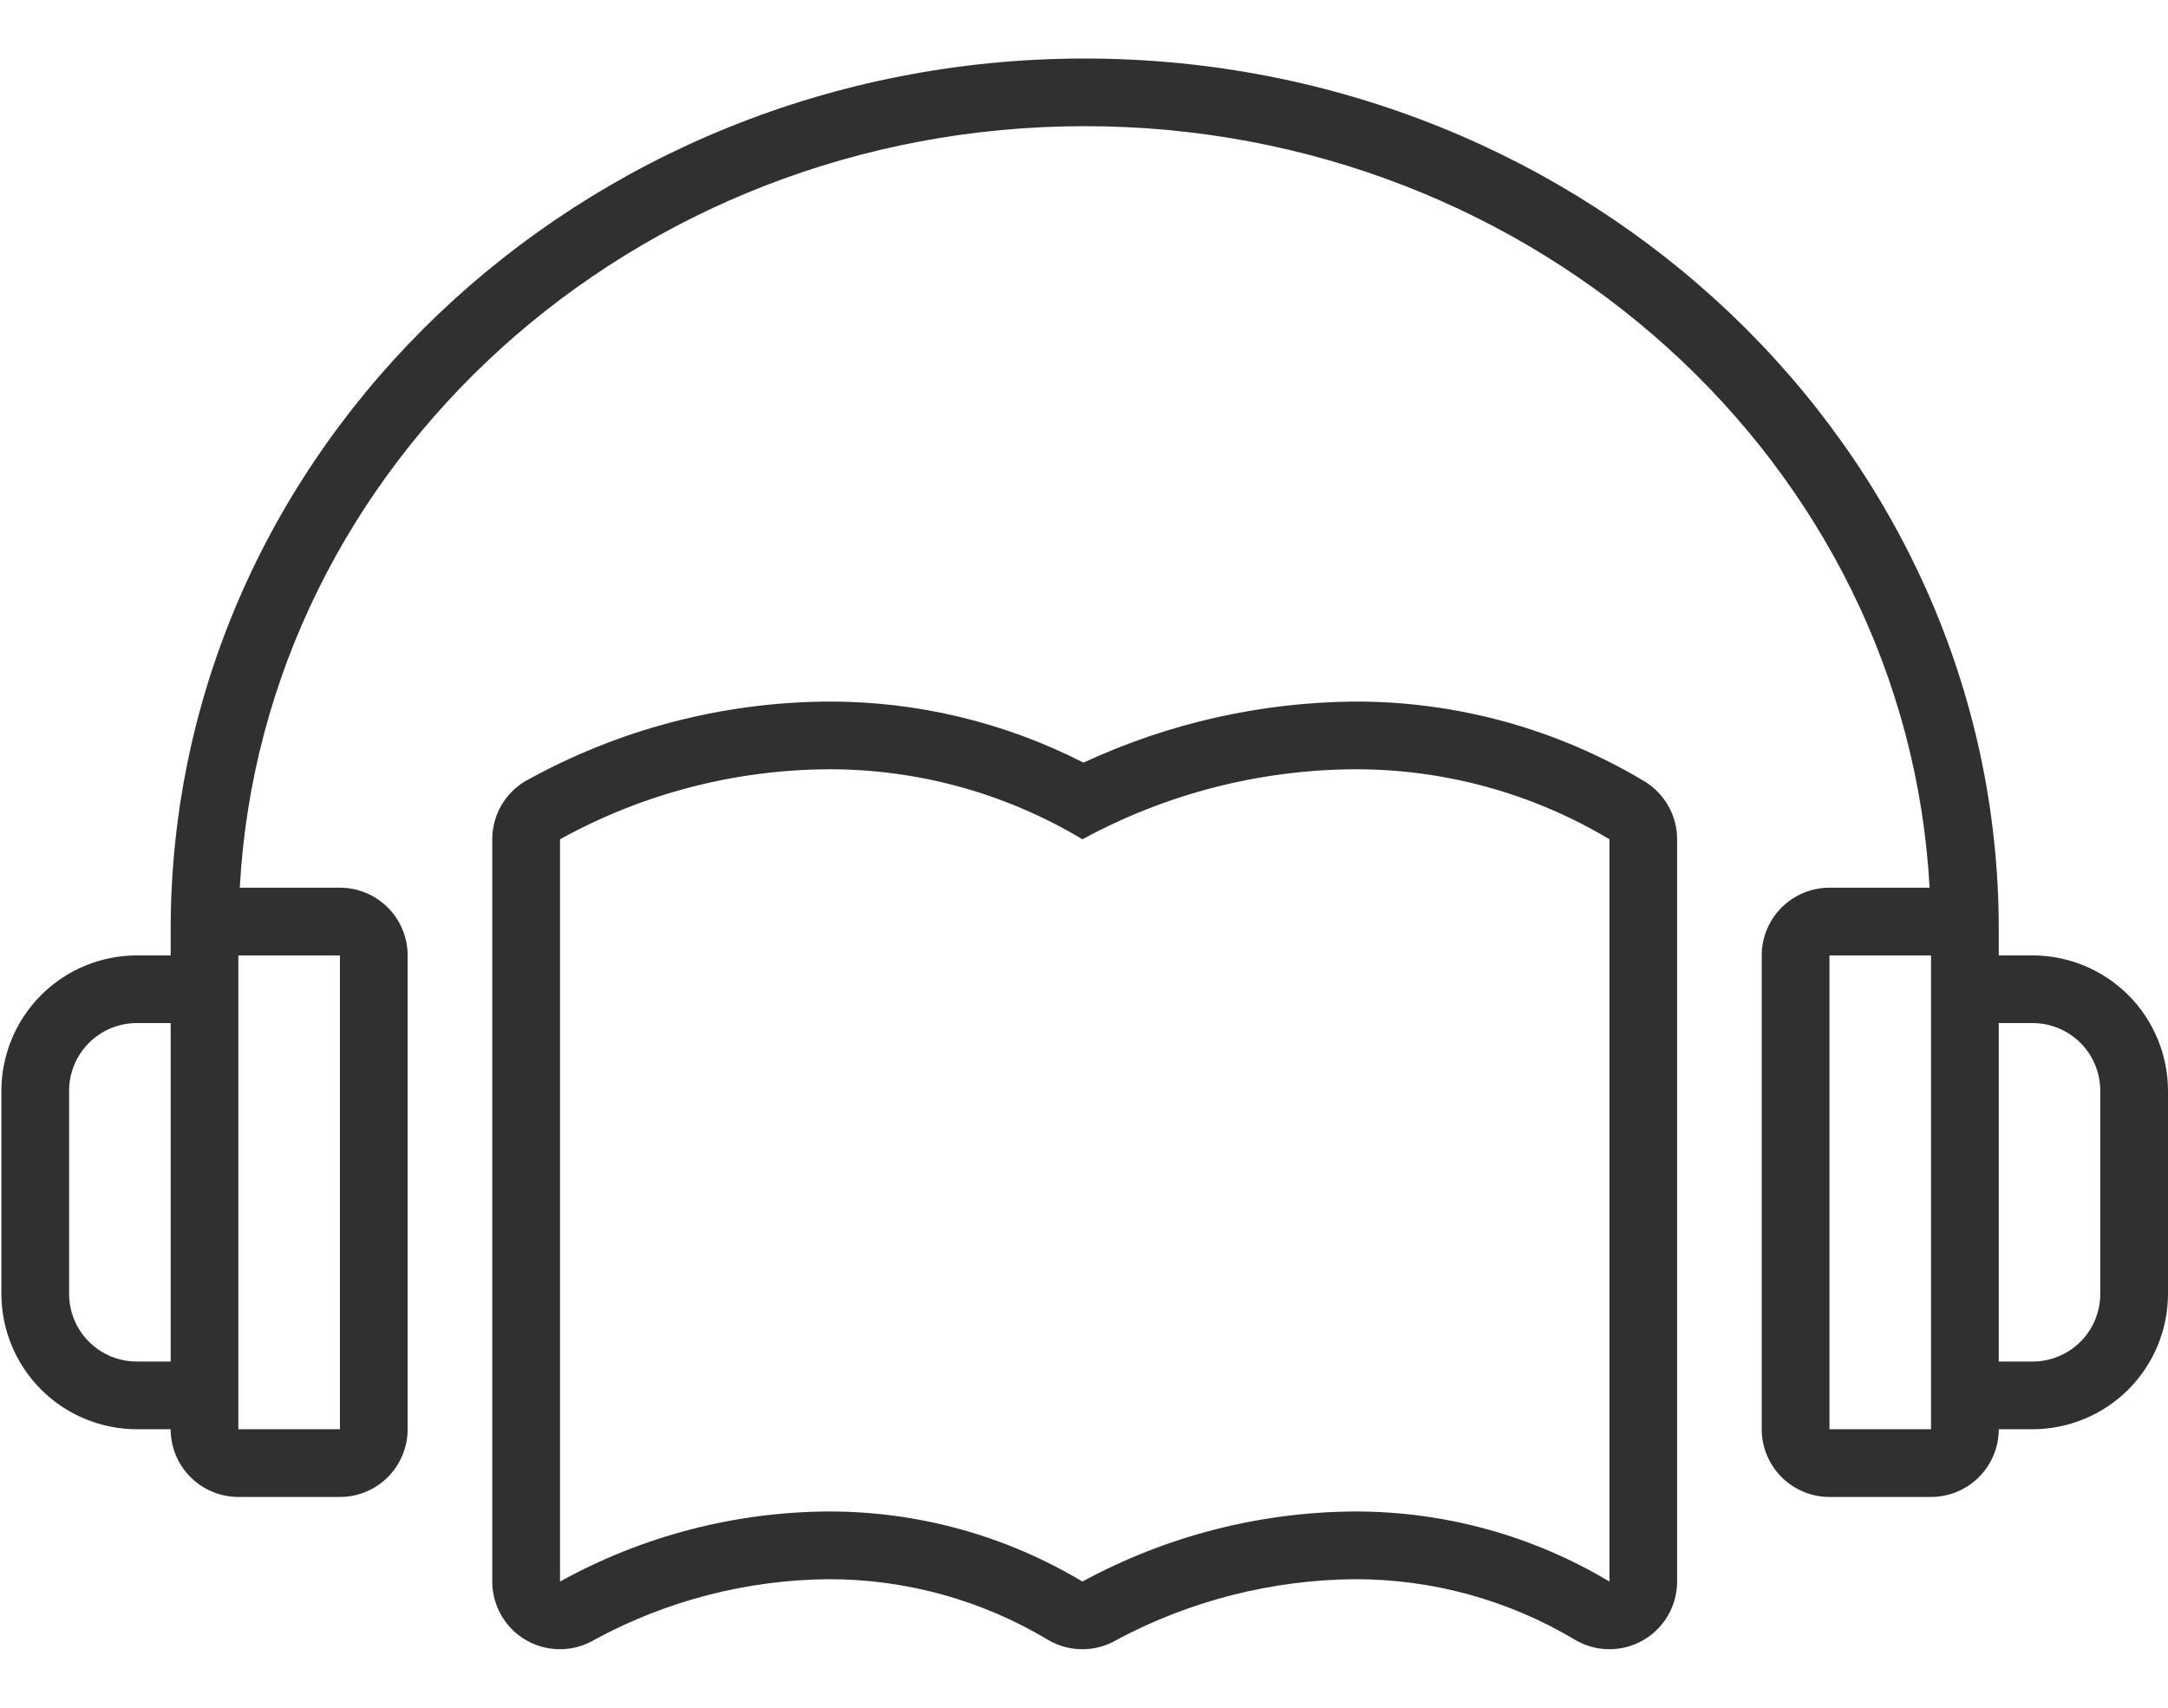 <svg width="33" height="26" viewBox="0 0 33 26" fill="none" xmlns="http://www.w3.org/2000/svg">
<g id="Group 59">
<path id="Vector" d="M30.939 14.546H30.424V14.148C30.424 6.838 24.182 0.891 16.511 0.891C8.839 0.891 2.598 6.838 2.598 14.148V14.546H2.082C1.536 14.546 1.012 14.764 0.626 15.15C0.239 15.537 0.022 16.061 0.021 16.607L0.021 19.699C0.022 20.245 0.239 20.769 0.626 21.156C1.012 21.542 1.536 21.759 2.082 21.76H2.598C2.598 22.033 2.706 22.295 2.9 22.489C3.093 22.682 3.355 22.791 3.628 22.791H5.174C5.447 22.791 5.71 22.682 5.903 22.489C6.096 22.295 6.205 22.033 6.205 21.76V14.546C6.205 14.273 6.096 14.01 5.903 13.817C5.71 13.624 5.447 13.515 5.174 13.515H3.65C3.999 7.067 9.631 1.921 16.511 1.921C23.39 1.921 29.023 7.067 29.371 13.515H27.847C27.574 13.515 27.312 13.624 27.118 13.817C26.925 14.01 26.816 14.273 26.816 14.546V21.76C26.816 22.033 26.925 22.295 27.118 22.489C27.312 22.682 27.574 22.791 27.847 22.791H29.393C29.666 22.791 29.928 22.682 30.122 22.489C30.315 22.295 30.424 22.033 30.424 21.76H30.939C31.485 21.759 32.009 21.542 32.396 21.156C32.782 20.769 32.999 20.245 33 19.699V16.607C32.999 16.061 32.782 15.537 32.396 15.15C32.009 14.764 31.485 14.546 30.939 14.546ZM2.598 20.729H2.082C1.809 20.729 1.547 20.621 1.354 20.427C1.16 20.234 1.052 19.972 1.052 19.699V16.607C1.052 16.334 1.16 16.072 1.354 15.878C1.547 15.685 1.809 15.576 2.082 15.576H2.598V20.729ZM5.174 14.546V21.76H3.628V14.546H5.174ZM29.393 21.76H27.847V14.546H29.393V21.76ZM31.969 19.699C31.969 19.972 31.861 20.234 31.668 20.427C31.474 20.621 31.212 20.729 30.939 20.729H30.424V15.576H30.939C31.212 15.576 31.474 15.685 31.668 15.878C31.861 16.072 31.969 16.334 31.969 16.607V19.699Z" fill="#303030"/>
<path id="Vector_2" d="M8.524 25.109C8.714 25.109 8.901 25.057 9.063 24.957C10.155 24.367 11.373 24.053 12.614 24.043C13.789 24.042 14.943 24.361 15.95 24.965C16.111 25.061 16.294 25.11 16.48 25.109C16.666 25.109 16.849 25.057 17.008 24.961C18.12 24.369 19.358 24.054 20.617 24.043C21.799 24.04 22.959 24.359 23.973 24.965C24.129 25.058 24.307 25.108 24.489 25.109C24.671 25.111 24.85 25.064 25.008 24.974C25.166 24.884 25.297 24.754 25.389 24.596C25.48 24.439 25.528 24.261 25.528 24.079V12.778C25.528 12.599 25.482 12.423 25.393 12.268C25.304 12.112 25.177 11.982 25.023 11.891C23.692 11.095 22.169 10.677 20.617 10.681C19.192 10.693 17.785 11.01 16.492 11.611C15.291 10.997 13.962 10.678 12.614 10.681C10.992 10.689 9.399 11.108 7.984 11.9C7.834 11.992 7.71 12.121 7.624 12.275C7.538 12.429 7.493 12.602 7.493 12.778V24.079C7.493 24.352 7.602 24.614 7.795 24.808C7.988 25.001 8.25 25.109 8.524 25.109ZM8.524 12.778C9.776 12.085 11.182 11.719 12.614 11.712C13.974 11.709 15.309 12.078 16.476 12.778C17.747 12.086 19.17 11.72 20.617 11.712C21.984 11.708 23.325 12.076 24.498 12.778V24.079C23.325 23.377 21.984 23.009 20.617 23.012C19.17 23.021 17.747 23.387 16.476 24.079C15.309 23.379 13.974 23.01 12.614 23.012C11.182 23.019 9.776 23.386 8.524 24.079V12.778Z" fill="#303030"/>
</g>
</svg>
